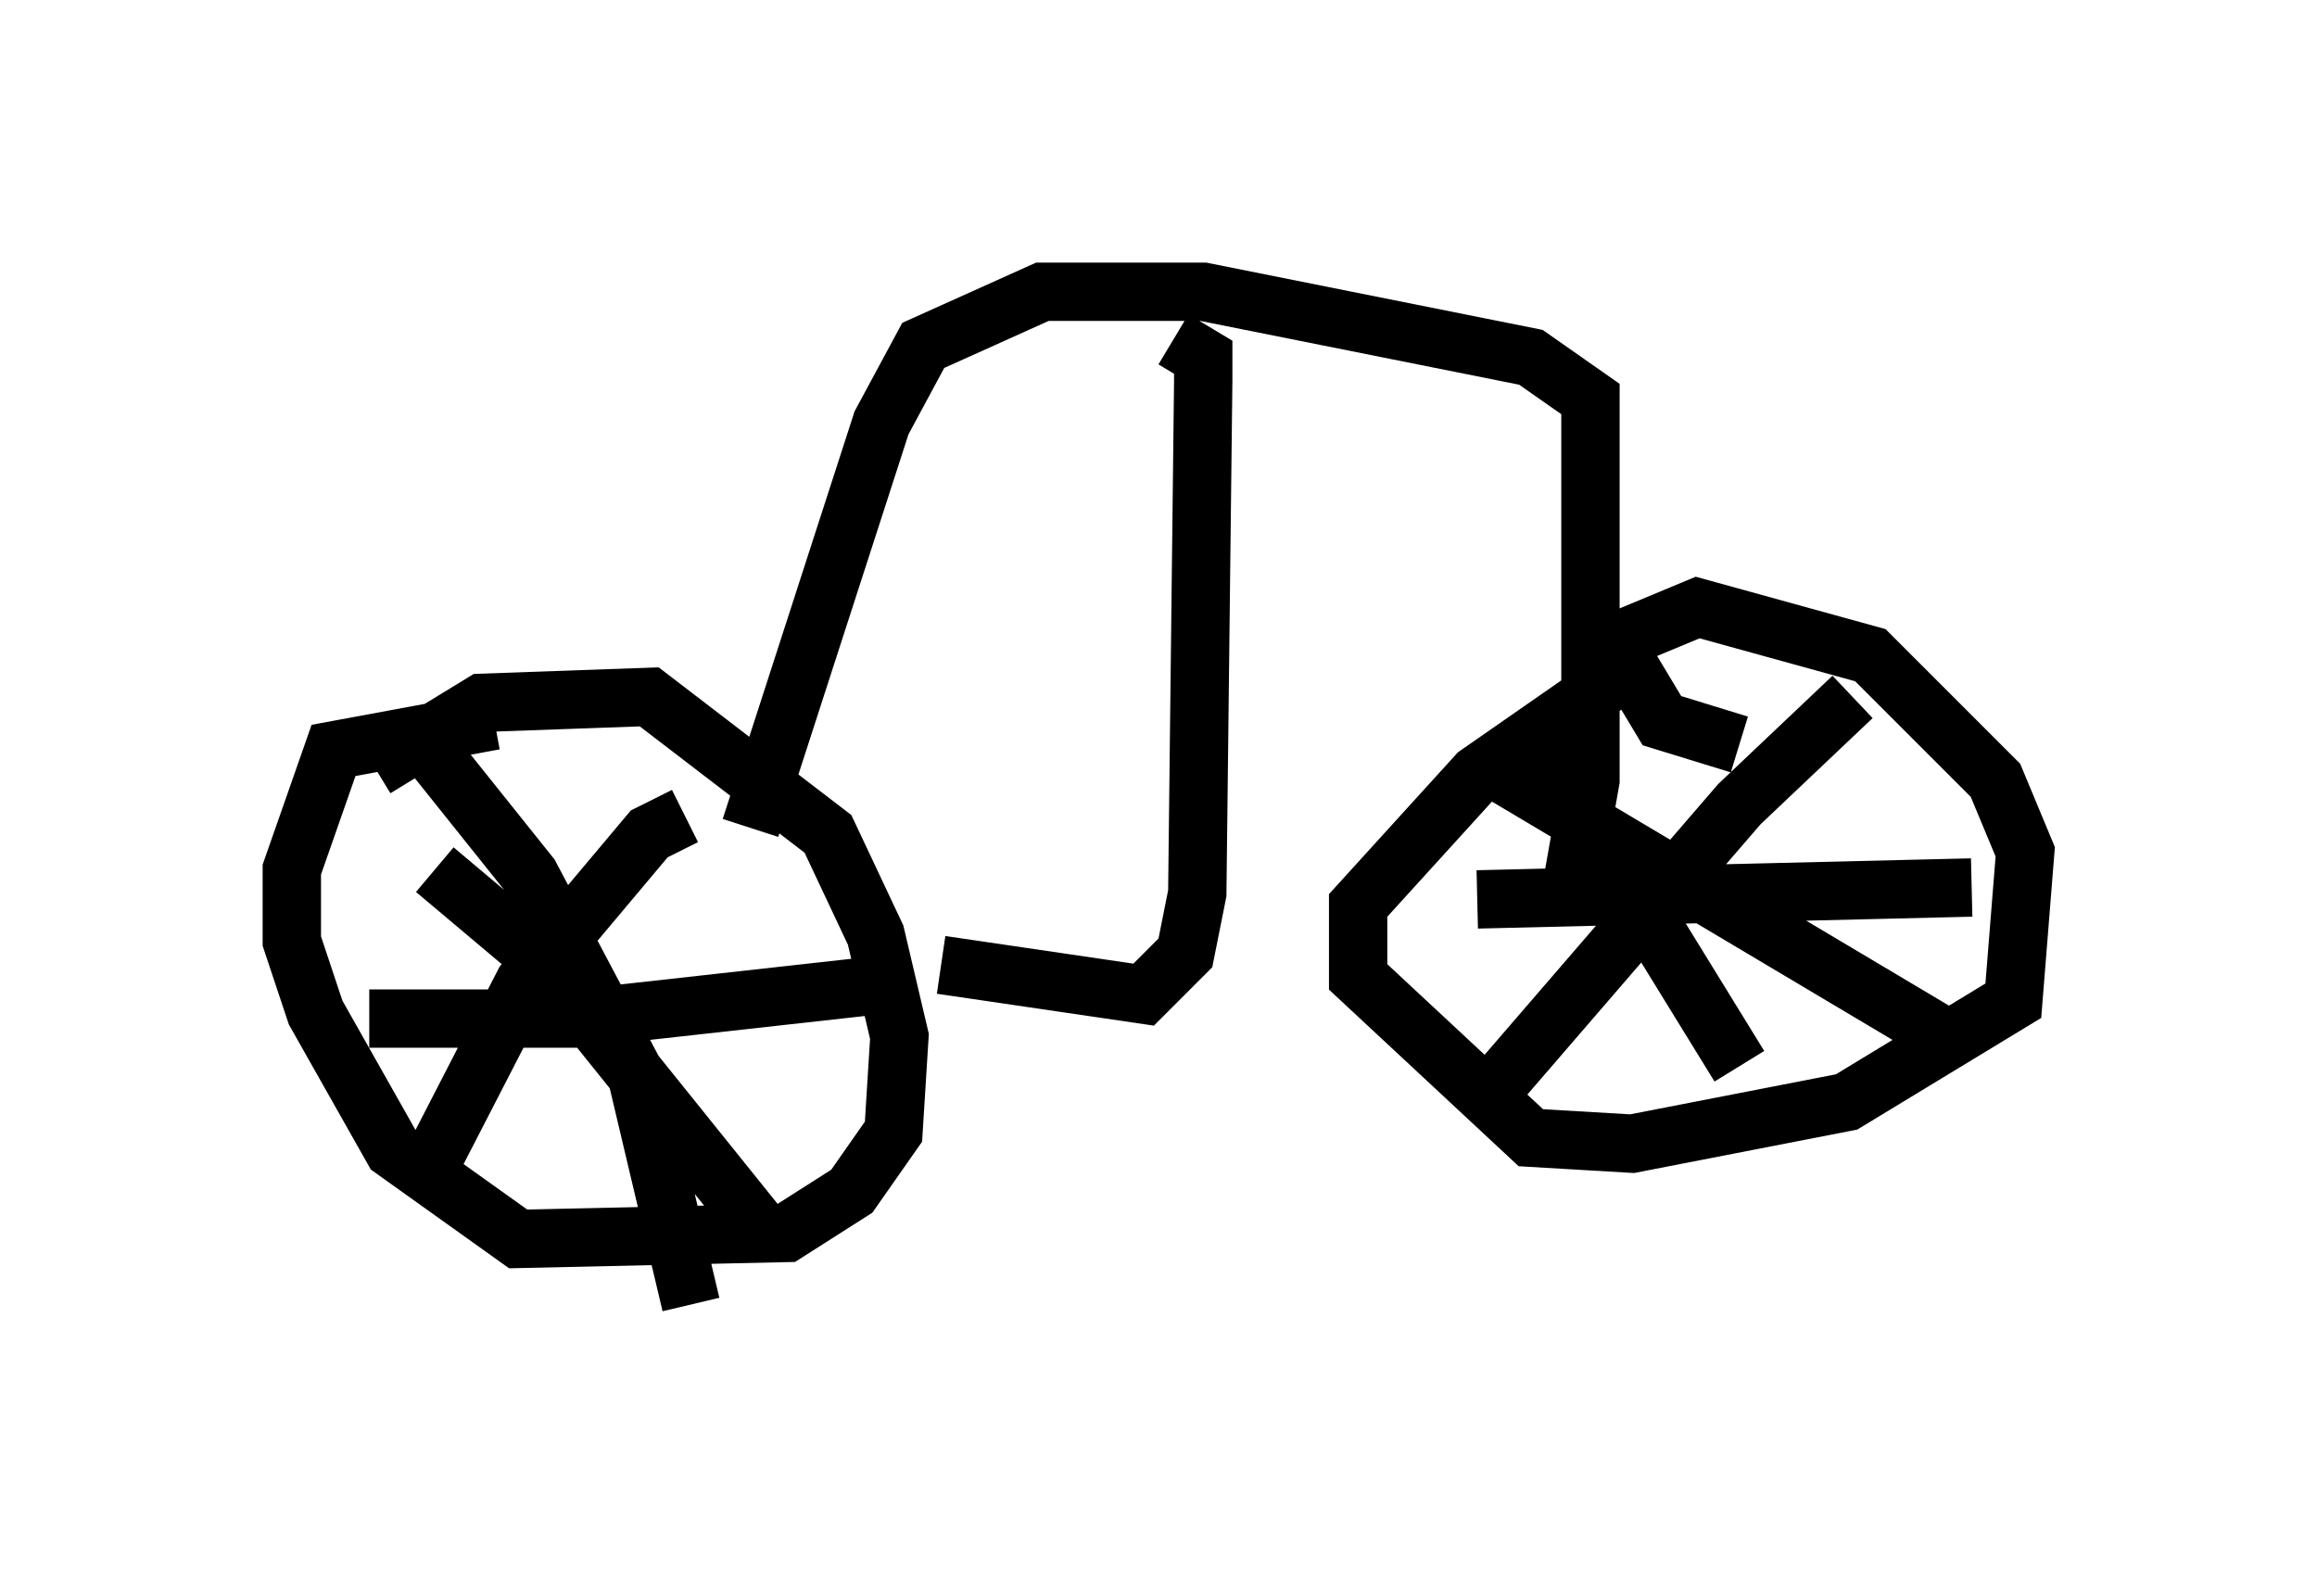 <?xml version="1.0" encoding="utf-8" ?>
<svg baseProfile="full" height="27.354" version="1.1" width="39.707" xmlns="http://www.w3.org/2000/svg" xmlns:ev="http://www.w3.org/2001/xml-events" xmlns:xlink="http://www.w3.org/1999/xlink"><defs /><rect fill="white" height="27.354" width="39.707" x="0" y="0" /><path d="M5.613, 14.698 m0.817, -1.531 l1.838, -1.123 2.858, -0.102 l3.063, 2.348 0.817, 1.735 l0.408, 1.735 -0.102, 1.633 l-0.715, 1.021 -1.123, 0.715 l-4.594, 0.102 -2.144, -1.531 l-1.327, -2.348 -0.408, -1.225 l0.0, -1.225 0.715, -2.042 l2.756, -0.51 m21.336, 0.408 l-1.327, -0.408 -0.613, -1.021 l0.0, -0.408 1.225, -0.51 l2.96, 0.817 2.144, 2.144 l0.51, 1.225 -0.204, 2.552 l-2.858, 1.735 -3.675, 0.715 l-1.735, -0.102 -2.96, -2.756 l0.0, -1.225 2.042, -2.246 l2.348, -1.633 m4.083, 0.306 l-1.94, 1.838 -4.492, 5.206 m8.167, -1.123 l-8.065, -4.798 m1.123, -0.102 l3.267, 5.308 m3.981, -3.063 l-8.473, 0.204 m-13.577, -1.429 l-0.613, 0.306 -2.144, 2.552 l-1.735, 3.369 m5.921, 1.021 l-3.777, -4.696 -1.94, -1.633 m0.0, -1.94 l1.633, 2.042 1.838, 3.471 l0.919, 3.879 m3.573, -5.513 l-5.513, 0.613 -3.573, 0.0 m6.533, -3.267 l2.246, -6.942 0.715, -1.327 l2.042, -0.919 2.756, 0.0 l5.615, 1.123 1.021, 0.715 l0.0, 6.533 -0.306, 1.735 m-6.84, -9.29 l0.51, 0.306 0.0, 0.408 l-0.102, 8.779 -0.204, 1.021 l-0.715, 0.715 -3.471, -0.51 " fill="none" stroke="black" stroke-width="1" /></svg>